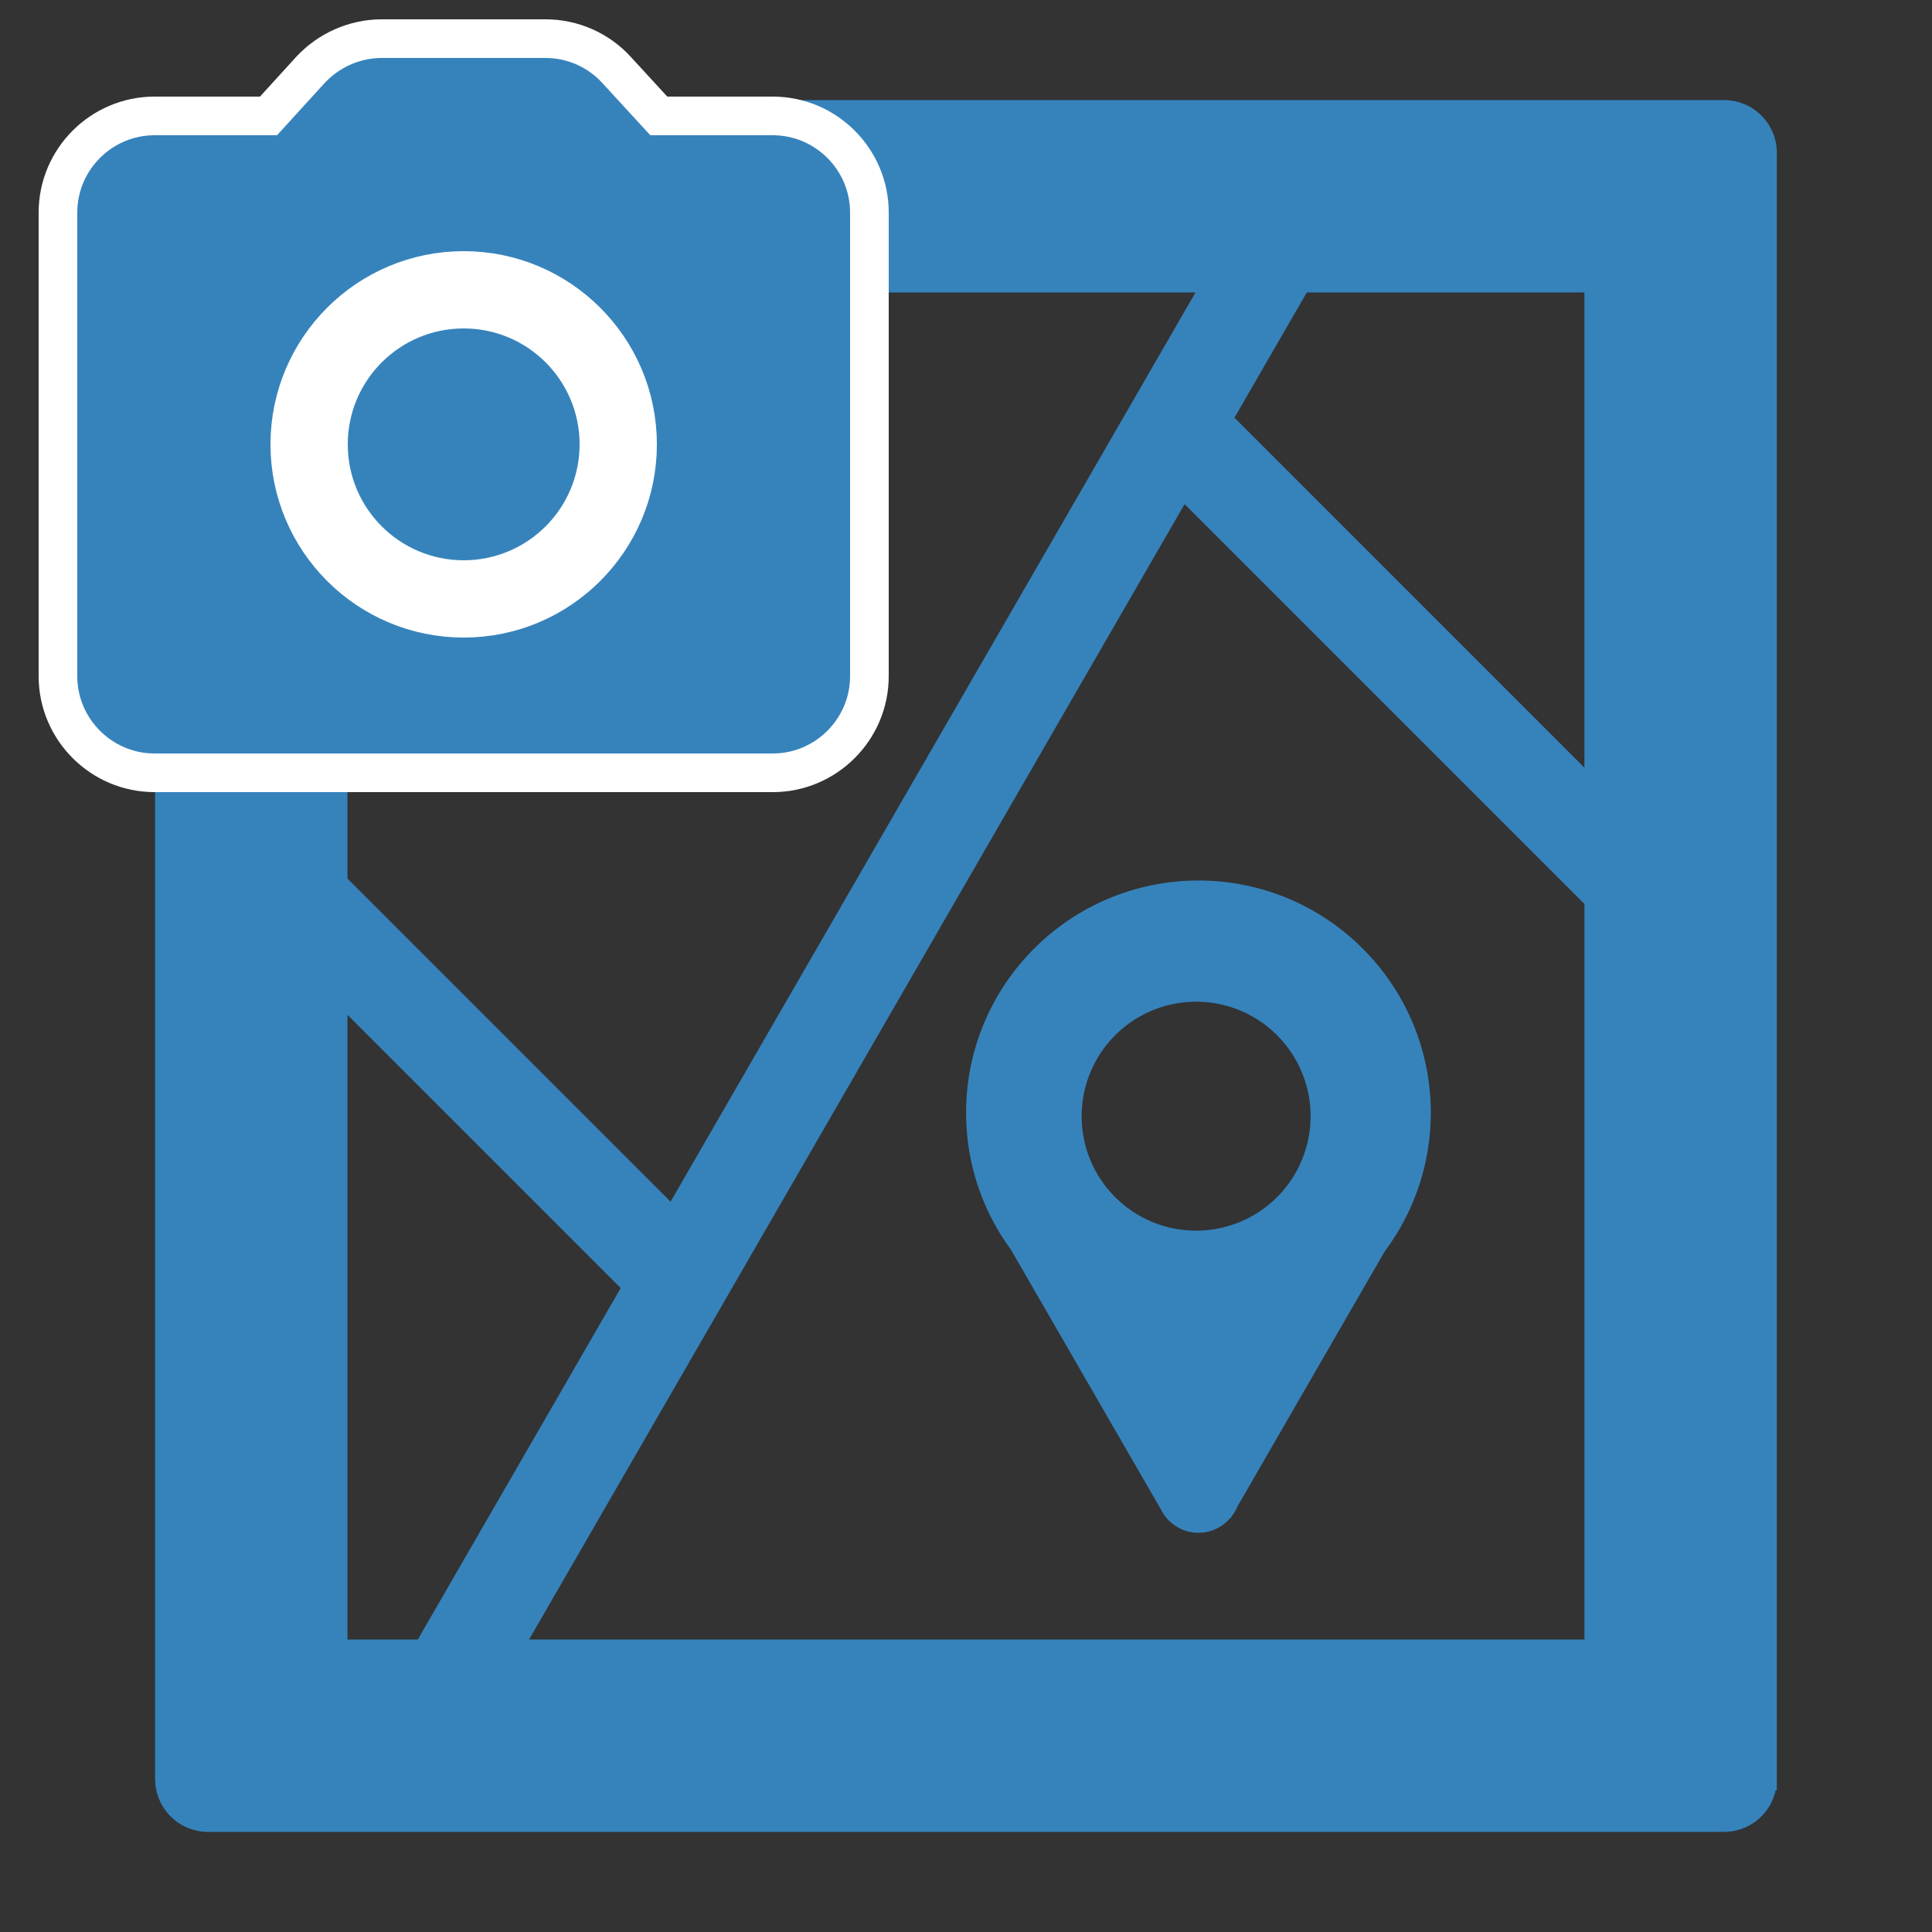 <svg width="100" height="100" viewBox="0 0 100 100" fill="none" xmlns="http://www.w3.org/2000/svg">
<rect x="0" y="0" width="100" height="100" fill="#333333" stroke="none"/>
<path d="M91.966 7.961C91.966 7.945 91.971 7.93 91.971 7.914C91.971 7.189 91.684 6.495 91.172 5.982C90.66 5.47 89.966 5.181 89.241 5.181H89.239H39.558V5.192L8.03 36.721H8.027V92.086H8.03V92.087C8.031 92.811 8.32 93.506 8.832 94.018C9.345 94.53 10.04 94.817 10.764 94.818H89.243C89.866 94.817 90.469 94.603 90.954 94.212C91.438 93.821 91.774 93.276 91.906 92.668H91.966V92.132C91.966 92.117 91.97 92.103 91.97 92.088C91.97 92.073 91.966 92.059 91.966 92.044V7.961ZM67.638 15.138H82.009V39.735L63.896 21.621L67.638 15.138ZM39.569 39.453V39.452C40.292 39.449 40.984 39.16 41.494 38.649C42.004 38.137 42.291 37.444 42.291 36.722V15.138H61.879L34.709 62.198L17.984 45.473V39.453H39.569ZM17.984 84.862V52.527L32.127 66.67L21.625 84.862H17.984ZM27.384 84.862L61.314 26.093L82.01 46.789V84.862H27.384Z" fill="#3683BC"/>
<path d="M62.03 45.576C55.385 45.576 50.004 50.963 50.004 57.603C50.004 60.262 50.877 62.712 52.338 64.703L60.097 78.142C60.144 78.236 60.194 78.328 60.254 78.413L60.27 78.44L60.274 78.438C60.466 78.704 60.716 78.924 61.005 79.08C61.295 79.235 61.616 79.323 61.944 79.335C62.273 79.348 62.599 79.286 62.9 79.153C63.201 79.02 63.467 78.821 63.679 78.57L63.699 78.581L63.774 78.452C63.89 78.299 63.987 78.132 64.061 77.955L71.669 64.777C73.221 62.706 74.059 60.189 74.059 57.602C74.056 50.963 68.675 45.576 62.03 45.576ZM61.911 63.7C58.637 63.7 55.985 61.049 55.985 57.775C55.985 56.603 56.332 55.457 56.983 54.482C57.634 53.507 58.56 52.748 59.642 52.299C60.725 51.85 61.917 51.733 63.066 51.961C64.216 52.19 65.272 52.754 66.101 53.583C66.93 54.412 67.494 55.468 67.723 56.617C67.952 57.767 67.834 58.958 67.386 60.041C66.937 61.124 66.178 62.05 65.203 62.701C64.229 63.352 63.083 63.7 61.911 63.7Z" fill="#3683BC"/>
<path d="M25.051 36.684C32.609 36.684 38.736 30.558 38.736 23C38.736 15.443 32.609 9.316 25.051 9.316C17.494 9.316 11.367 15.443 11.367 23C11.367 30.558 17.494 36.684 25.051 36.684Z" fill="white"/>
<path d="M24 29C27.314 29 30 26.314 30 23C30 19.686 27.314 17 24 17C20.686 17 18 19.686 18 23C18 26.314 20.686 29 24 29Z" fill="#3683BC"/>
<path d="M28.241 2H28.24H19.76C18.357 2 17.012 2.6 16.067 3.62L16.067 3.62L16.061 3.627L13.898 6H8C5.248 6 3 8.248 3 11V35C3 37.752 5.248 40 8 40H40C42.752 40 45 37.752 45 35V11C45 8.248 42.752 6 40 6H34.099L31.919 3.627C31.919 3.626 31.918 3.625 31.918 3.625C31.452 3.114 30.884 2.705 30.252 2.425C29.618 2.145 28.933 2 28.241 2ZM24 32C19.032 32 15 27.968 15 23C15 18.032 19.032 14 24 14C28.968 14 33 18.032 33 23C33 27.968 28.968 32 24 32Z" fill="#3683BC" stroke="white" stroke-width="2"/>
</svg>
